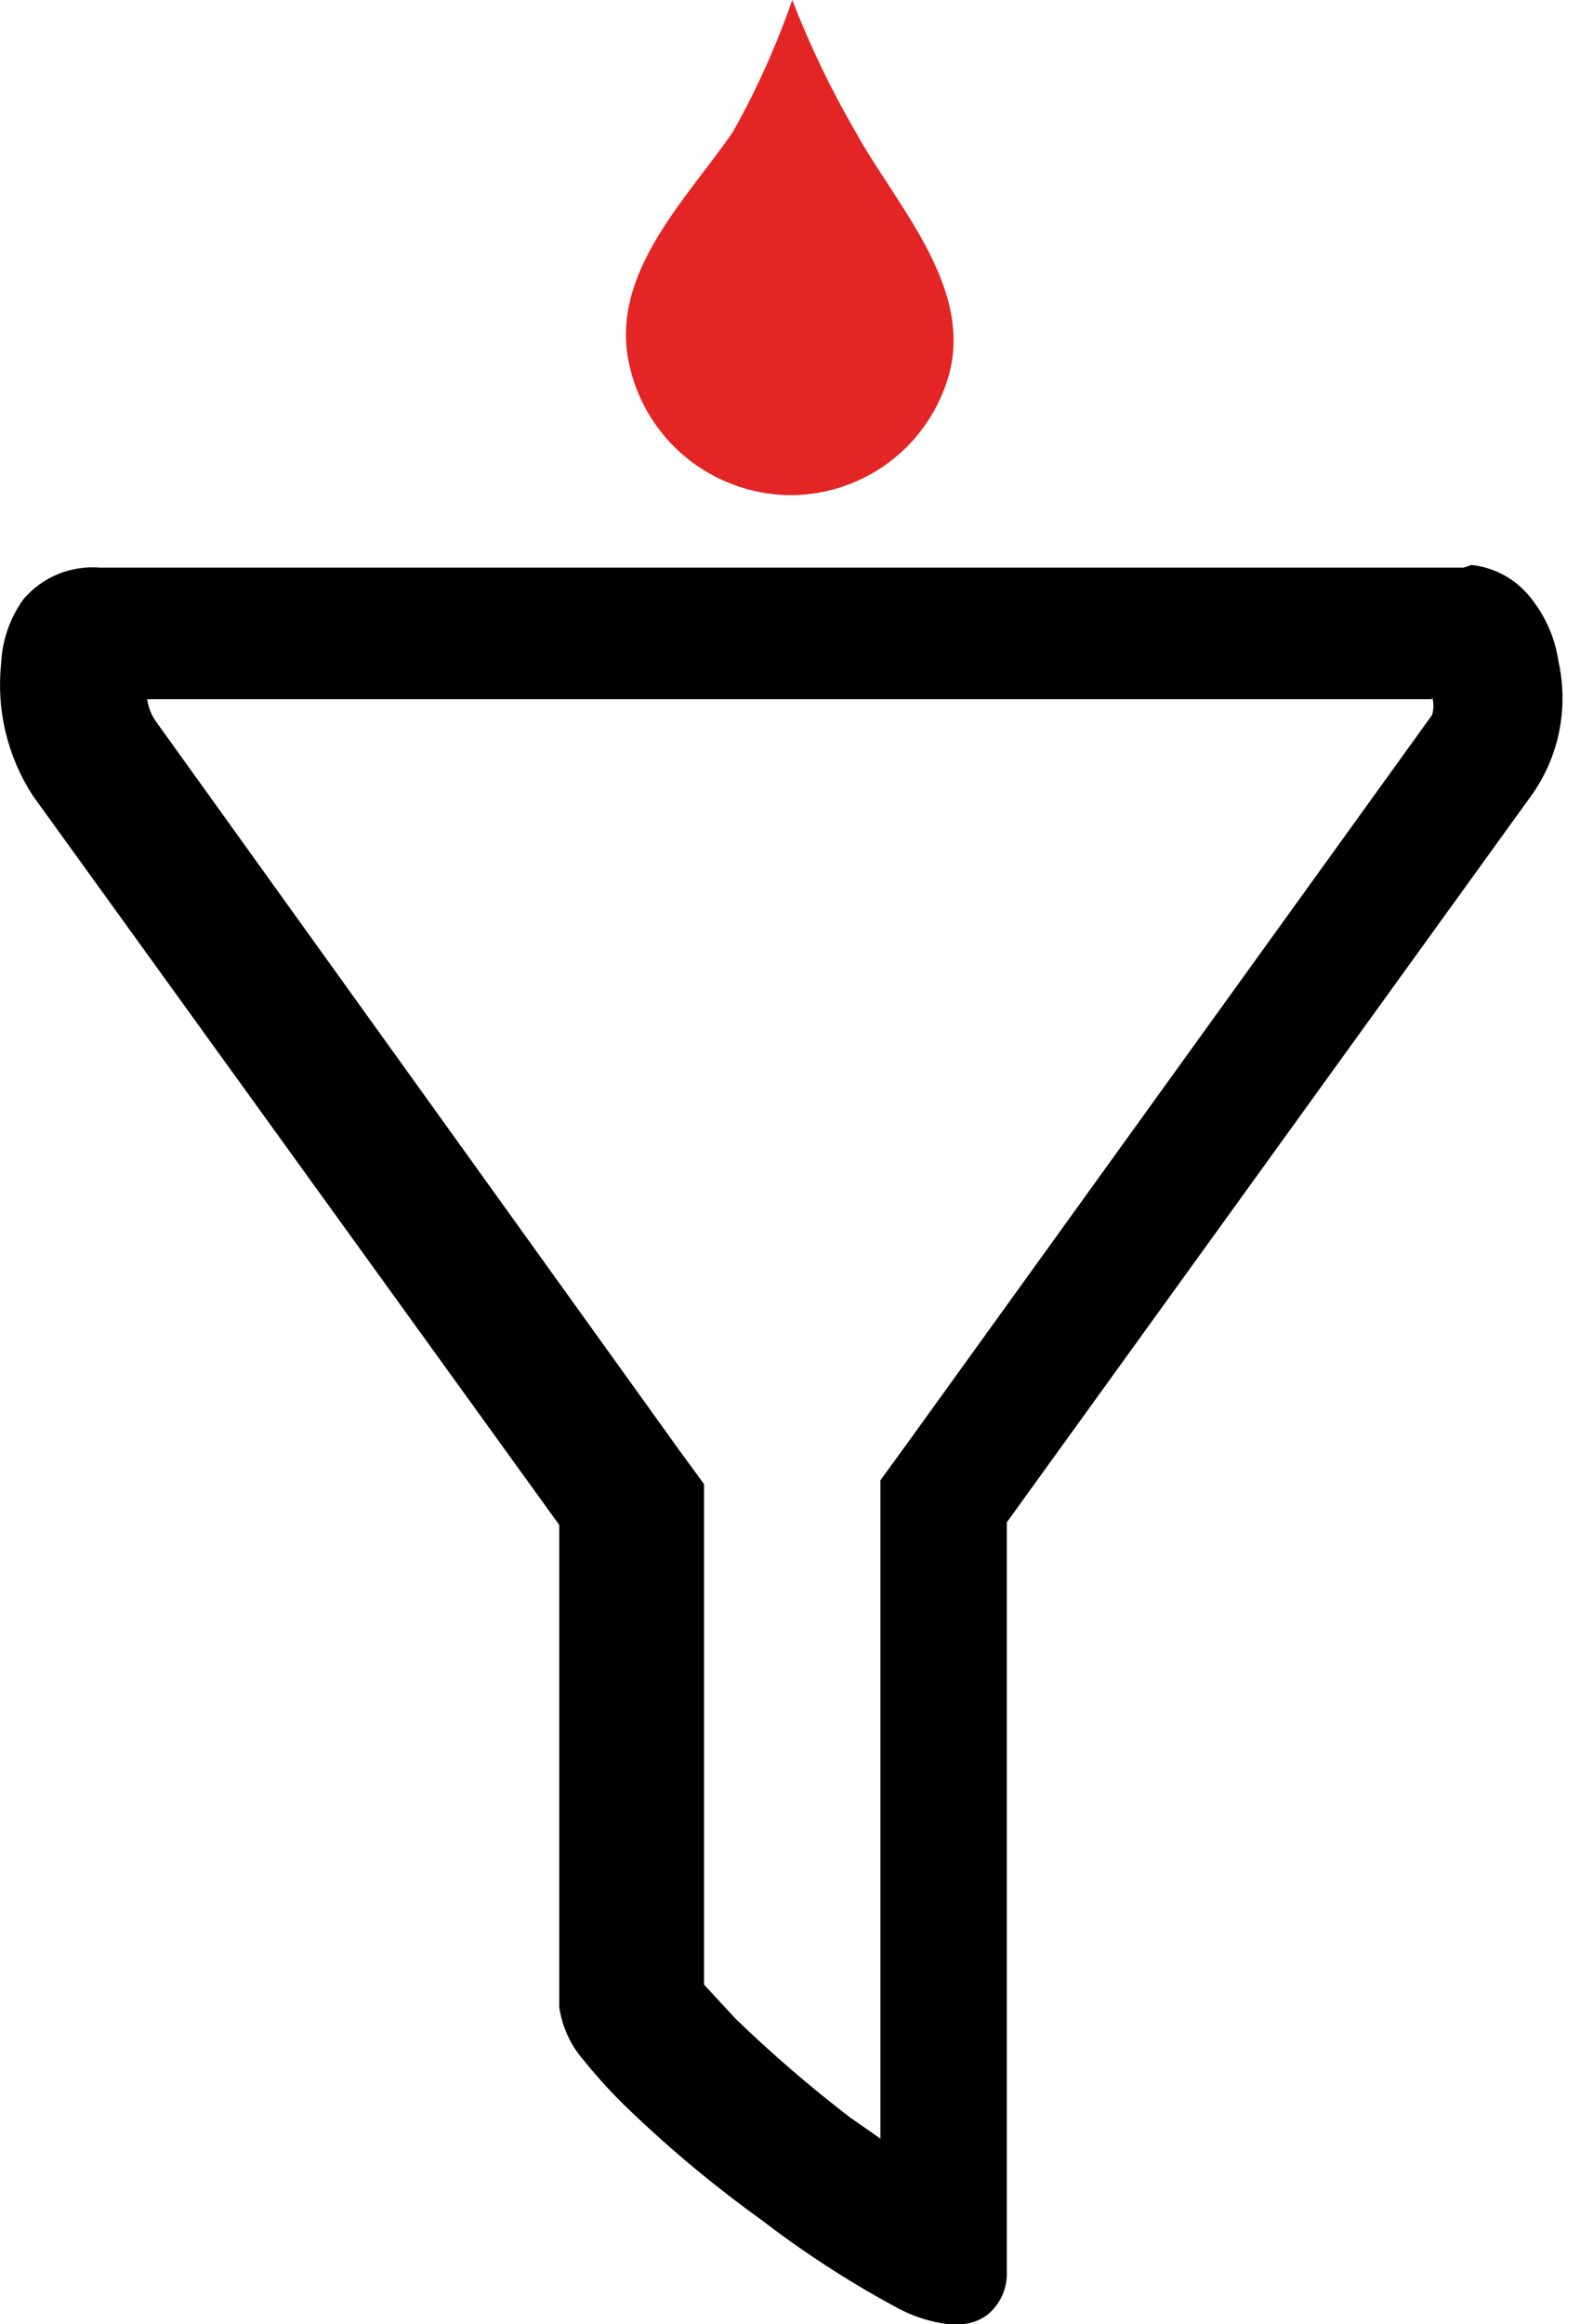 <svg width="17" height="25" viewBox="0 0 17 25" fill="none" xmlns="http://www.w3.org/2000/svg">
<path d="M15.408 7.493C15.428 7.558 15.428 7.627 15.408 7.691L9.742 15.552L9.473 15.921V23.003L9.147 22.776C8.717 22.446 8.305 22.091 7.915 21.714L7.575 21.346V15.963L7.306 15.595L1.669 7.748C1.624 7.68 1.595 7.602 1.584 7.521H15.408V7.493ZM15.748 6.105H1.074C0.92 6.093 0.765 6.117 0.622 6.176C0.479 6.235 0.353 6.327 0.252 6.445C0.106 6.648 0.023 6.889 0.012 7.139C-0.04 7.636 0.08 8.136 0.351 8.555V8.555L6.017 16.402V21.586C6.048 21.802 6.141 22.004 6.286 22.167C6.439 22.357 6.605 22.537 6.782 22.705C7.226 23.13 7.699 23.523 8.198 23.881C8.645 24.225 9.119 24.533 9.615 24.802C9.798 24.907 10 24.975 10.21 25H10.295C10.411 25.005 10.526 24.97 10.62 24.901C10.688 24.846 10.743 24.777 10.779 24.699C10.816 24.62 10.835 24.534 10.833 24.447V16.374L16.498 8.527C16.638 8.322 16.734 8.09 16.78 7.847C16.826 7.603 16.822 7.353 16.768 7.111C16.731 6.862 16.628 6.627 16.47 6.431C16.393 6.332 16.297 6.25 16.187 6.189C16.078 6.128 15.957 6.09 15.833 6.077L15.748 6.105Z" fill="black"/>
<path d="M8.482 5.326C8.848 5.33 9.207 5.221 9.509 5.013C9.811 4.805 10.041 4.509 10.167 4.164C10.55 3.159 9.657 2.238 9.204 1.416C8.941 0.963 8.714 0.489 8.524 0C8.354 0.49 8.141 0.964 7.887 1.416C7.405 2.125 6.556 2.932 6.768 3.909C6.851 4.304 7.066 4.66 7.377 4.917C7.689 5.174 8.078 5.318 8.482 5.326Z" fill="#E42525"/>
</svg>
